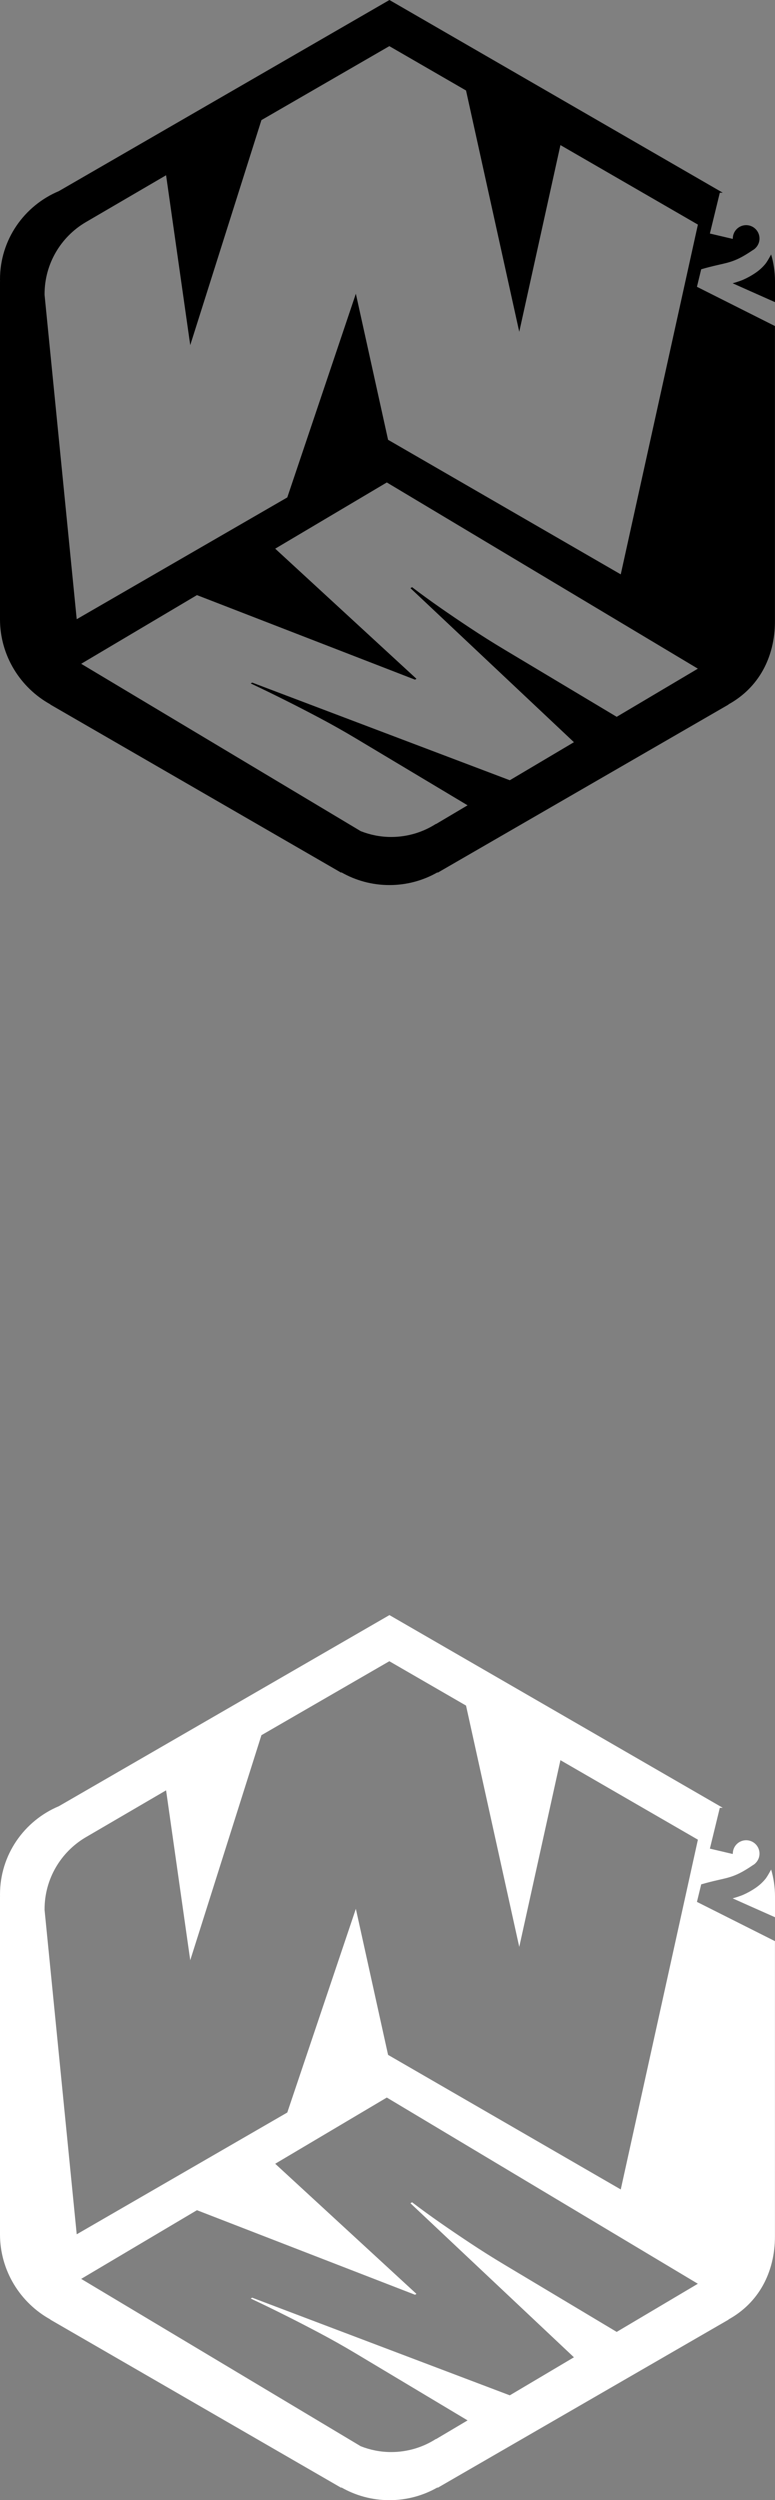 <svg xmlns="http://www.w3.org/2000/svg" width="240" height="774"><rect width="100%" height="100%" fill="#808080" stroke="none"/><path fill="#fff" d="M230.087 586.626c1.395-.614 2.698-1.339 3.913-2.174 1.215-.833 2.257-1.796 3.126-2.888.336-.426.992-1.527 1.679-2.793.769 2.641 1.188 5.424 1.195 8.296v6.471c-3.957-1.757-13.07-5.808-13.122-5.847.223-.054 1.833-.497 3.209-1.065zm-7.181-26.95l-3.071 12.626 6.96 1.636.142-.016-.003-.074c0-2.291 1.85-4.146 4.133-4.146 2.282 0 4.134 1.855 4.134 4.146 0 1.231-.539 2.334-1.392 3.094l.014.015-.115.077c-.196.166-.407.309-.634.435-6.617 4.483-7.744 3.524-15.928 5.892l-1.32 5.428 24.158 12.153v91.327c0 11.315-5.106 20.664-14.38 25.791v.062l-90.093 52.068v-.147c-4.387 2.516-9.476 3.959-14.911 3.959-5.434 0-10.523-1.443-14.91-3.959v.147l-90.092-52.07v-.059c-9.284-5.125-15.598-15.063-15.598-26.38v-104.554h.016l-.016-.601c0-12.36 7.531-22.868 18.235-27.364l102.365-59.162 103.221 59.657c-.31.001-.622.001-.915.019zm-111.206 197.631c2.925 1.154 6.099 1.806 9.433 1.806 5.107 0 9.862-1.492 13.867-4.055v.062l9.799-5.813-34.726-20.786c-3.646-2.18-7.393-4.29-11.239-6.328-3.848-2.036-7.339-3.832-10.471-5.396-3.672-1.841-7.244-3.579-10.717-5.214l.449-.267 79.778 30.234 19.86-11.779-50.628-47.689.504-.3c2.726 2.078 5.665 4.219 8.823 6.419 2.691 1.877 5.757 3.96 9.193 6.236 3.435 2.278 6.976 4.511 10.622 6.692l34.727 20.785 25.134-14.907-96.321-57.647-34.561 20.499 43.738 40.286-.448.266-67.526-26.176-35.85 21.264 86.56 51.808zm61.852-212.39l-12.751 57.802-16.48-74.703-23.753-13.733-39.612 22.901-22.042 69.666-7.48-52.596-25.034 14.619c-7.545 4.51-12.599 12.762-12.599 22.201l.006.261 9.951 100.362 65.209-37.703 21.234-63.062 9.976 45.218 72.058 41.664 23.888-108.283-42.571-24.614z"/><path d="M230.087 86.626c1.395-.614 2.698-1.338 3.913-2.174 1.215-.833 2.257-1.796 3.126-2.888.336-.426.992-1.527 1.679-2.793.769 2.641 1.188 5.424 1.195 8.296v6.471c-3.957-1.757-13.07-5.808-13.122-5.846.223-.055 1.833-.498 3.209-1.066zm-7.181-26.95l-3.071 12.625 6.96 1.635.142-.015-.003-.074c0-2.291 1.85-4.146 4.133-4.146 2.282 0 4.134 1.855 4.134 4.146 0 1.231-.539 2.334-1.392 3.094l.014.015-.115.077c-.196.166-.407.308-.634.435-6.617 4.483-7.744 3.524-15.928 5.892l-1.32 5.427 24.158 12.153v91.327c0 11.315-5.106 20.664-14.38 25.791v.062l-90.093 52.068v-.147c-4.387 2.516-9.476 3.959-14.911 3.959-5.434 0-10.523-1.443-14.91-3.959v.147l-90.092-52.068v-.059c-9.284-5.125-15.598-15.063-15.598-26.38v-104.554h.016l-.016-.601c0-12.36 7.531-22.869 18.235-27.364l102.365-59.162 103.22 59.657c-.309.001-.621.001-.914.019zm-111.206 197.631c2.925 1.154 6.099 1.806 9.433 1.806 5.107 0 9.862-1.492 13.867-4.055v.062l9.799-5.813-34.726-20.786c-3.646-2.18-7.393-4.29-11.239-6.328-3.847-2.036-7.339-3.832-10.471-5.396-3.672-1.841-7.244-3.579-10.717-5.214l.449-.267 79.779 30.234 19.86-11.779-50.628-47.689.504-.3c2.726 2.078 5.665 4.219 8.823 6.419 2.691 1.877 5.757 3.96 9.193 6.236 3.435 2.278 6.976 4.511 10.622 6.692l34.727 20.785 25.134-14.907-96.321-57.647-34.561 20.499 43.738 40.286-.448.266-67.526-26.176-35.85 21.264 86.559 51.808zm61.852-212.39l-12.751 57.802-16.48-74.703-23.753-13.733-39.612 22.901-22.042 69.666-7.48-52.596-25.034 14.62c-7.546 4.508-12.6 12.761-12.6 22.201l.006.26 9.951 100.362 65.209-37.703 21.234-63.061 9.976 45.218 72.058 41.664 23.888-108.284-42.57-24.614z"/></svg>